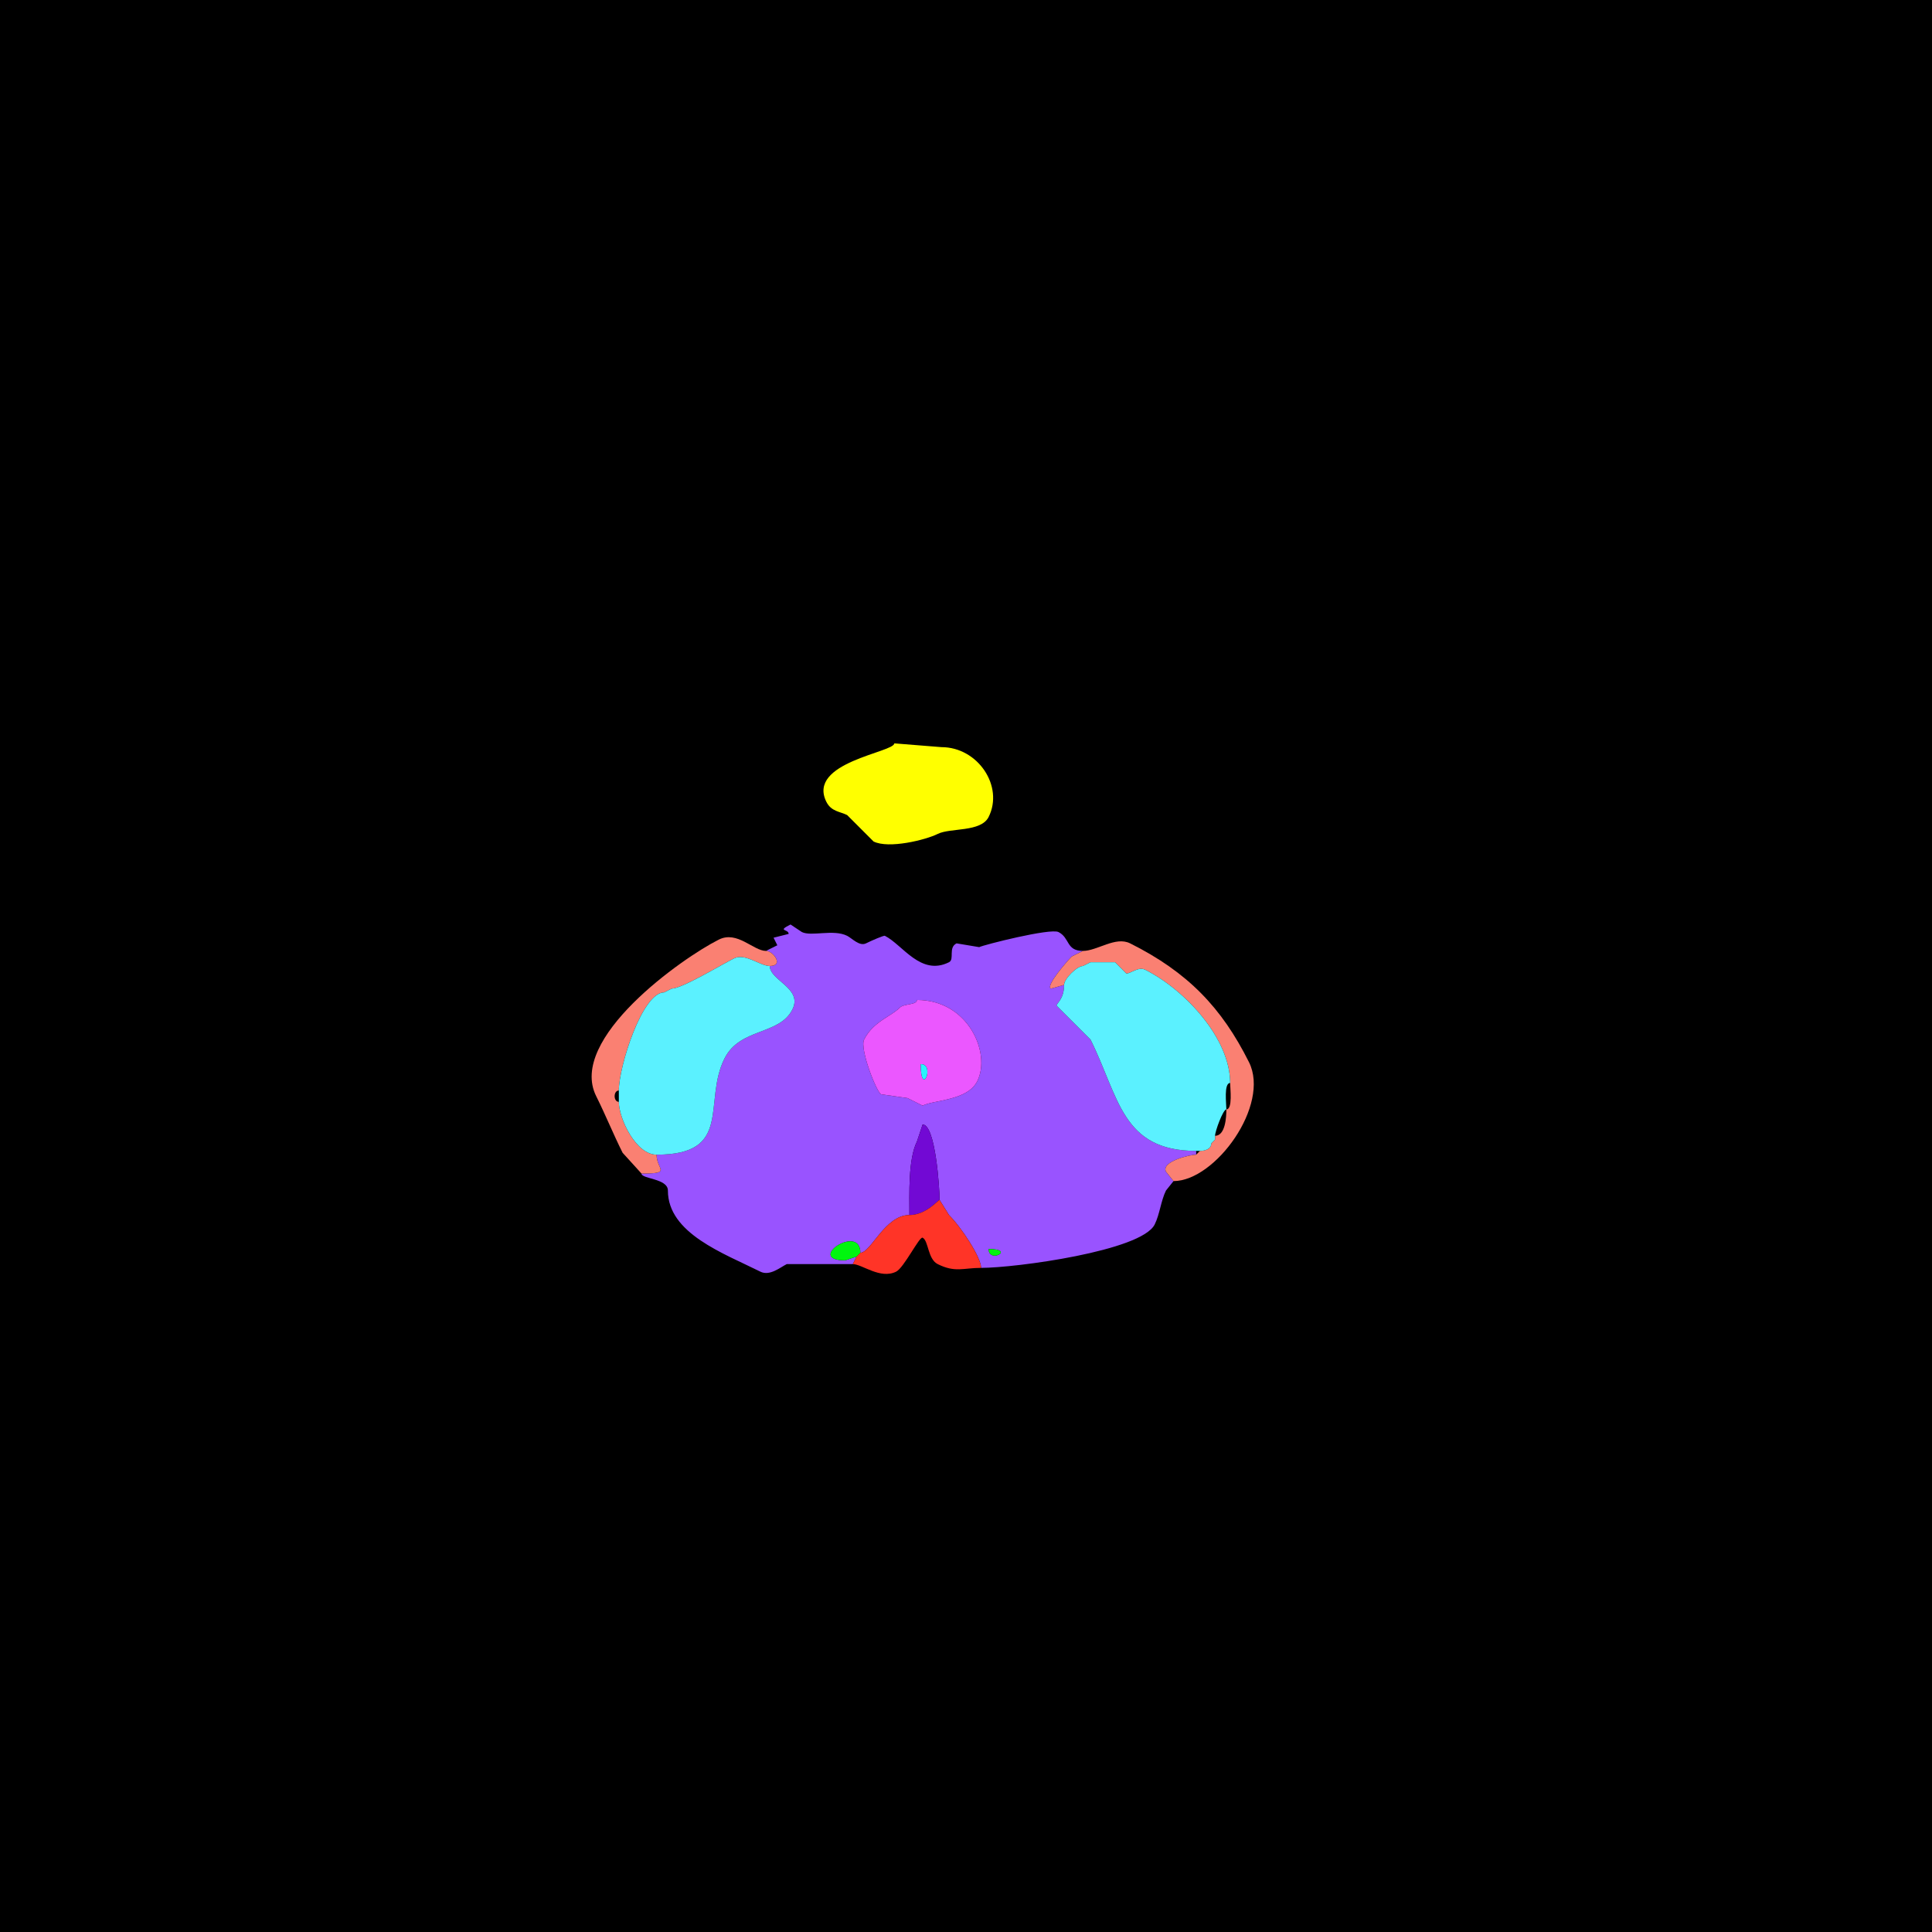 <?xml version="1.0" encoding="UTF-8"?>
<svg xmlns="http://www.w3.org/2000/svg" xmlns:xlink="http://www.w3.org/1999/xlink" width="430px" height="430px" viewBox="0 0 430 430" version="1.1">
<g id="surface1">
<rect x="0" y="0" width="430" height="430" style="fill:rgb(0%,0%,0%);fill-opacity:1;stroke:none;"/>
<path style=" stroke:none;fill-rule:nonzero;fill:rgb(100%,100%,0%);fill-opacity:1;" d="M 199.043 165.449 C 199.043 167.453 179.516 169.648 183.926 178.469 C 185.008 180.629 186.961 180.613 188.547 181.406 L 194.422 187.285 C 197.816 188.98 206.062 186.926 208.703 185.605 C 211.523 184.195 218.316 185.27 220.039 181.828 C 223.465 174.977 217.633 166.289 209.539 166.289 Z M 199.043 165.449 "/>
<path style=" stroke:none;fill-rule:evenodd;fill:rgb(60%,32.549%,100%);fill-opacity:1;" d="M 220.039 277.988 C 220.039 281.305 226.148 277.988 220.039 277.988 M 204.082 222.559 C 204.082 223.699 201.168 223.375 200.305 224.238 C 198.27 226.273 194.316 227.395 192.324 231.375 C 191.297 233.426 195.074 243.039 196.102 243.555 L 201.984 244.395 L 205.344 246.074 C 207.949 244.77 215.328 245 217.52 240.617 C 220.605 234.445 215.535 222.559 204.082 222.559 M 190.645 279.668 L 189.805 281.348 C 189.805 281.348 175.109 281.348 175.109 281.348 C 173.629 282.086 171.32 284.074 169.227 283.027 C 161.098 278.961 148.652 274.523 148.652 264.969 C 148.652 262.273 142.773 262.414 142.773 261.191 C 149.66 261.191 146.133 260.344 146.133 256.992 C 163.258 256.992 156.379 245.32 161.25 235.578 C 164.691 228.695 173.477 230.441 176.367 224.656 C 178.723 219.949 171.328 218.238 171.328 215 C 174.551 215 172.121 211.641 170.488 211.641 C 170.488 211.641 173.008 210.383 173.008 210.383 C 173.008 210.383 172.168 208.703 172.168 208.703 C 172.168 208.703 175.527 207.859 175.527 207.859 C 175.527 206.715 172.816 207.328 175.945 205.762 C 175.945 205.762 178.469 207.441 178.469 207.441 C 180.586 208.5 185.48 206.75 188.547 208.281 C 189.602 208.809 191.289 210.688 192.742 209.961 C 193.941 209.363 196.703 208.16 196.945 208.281 C 200.871 210.246 204.914 217.312 211.219 214.16 C 212.504 213.52 210.984 210.918 212.898 209.961 C 212.898 209.961 217.938 210.801 217.938 210.801 C 218.973 210.285 233.762 206.535 235.578 207.441 C 238.16 208.734 237.246 211.641 241.035 211.641 C 241.035 211.641 238.516 212.898 238.516 212.898 C 237.664 213.754 232.648 219.414 233.898 220.039 C 233.898 220.039 236.836 219.199 236.836 219.199 C 236.836 222.371 235.156 223.289 235.156 223.82 C 235.156 223.82 242.715 231.375 242.715 231.375 C 249.09 244.129 249.613 256.152 266.23 256.152 C 266.23 256.152 266.23 256.992 266.23 256.992 C 264.836 256.992 258.383 258.516 259.512 260.773 C 259.512 260.773 261.191 262.871 261.191 262.871 C 261.191 262.871 259.512 264.969 259.512 264.969 C 258.395 267.203 258.121 270.27 256.992 272.531 C 254.039 278.434 226.016 282.188 218.359 282.188 C 218.359 279.867 213.996 273.207 211.219 270.43 C 211.219 270.43 209.121 267.07 209.121 267.07 C 209.121 264.547 208.227 250.273 205.344 250.273 C 205.344 250.273 204.082 254.055 204.082 254.055 C 202.105 258.008 202.402 265.859 202.402 270.43 C 196.961 270.43 193.844 278.828 191.484 278.828 C 191.484 272.219 179.141 280.508 188.125 280.508 C 188.125 280.508 190.645 279.668 190.645 279.668 Z M 190.645 279.668 "/>
<path style=" stroke:none;fill-rule:nonzero;fill:rgb(98.039%,50.196%,44.706%);fill-opacity:1;" d="M 146.133 256.992 C 146.133 260.344 149.66 261.191 142.773 261.191 C 142.773 261.191 138.574 256.57 138.574 256.57 C 136.488 252.402 134.746 248.078 132.695 243.977 C 126.301 231.184 151.91 213.16 159.992 209.121 C 164.094 207.07 167.676 211.641 170.488 211.641 C 172.121 211.641 174.551 215 171.328 215 C 169.156 215 165.871 212.059 163.352 213.32 C 160.465 214.762 151.766 220.039 149.492 220.039 C 149.492 220.039 147.812 220.879 147.812 220.879 C 142.934 220.879 137.734 237.375 137.734 242.715 C 136.488 242.715 136.488 245.234 137.734 245.234 C 137.734 248.941 141.52 256.992 146.133 256.992 Z M 146.133 256.992 "/>
<path style=" stroke:none;fill-rule:nonzero;fill:rgb(98.039%,50.196%,44.706%);fill-opacity:1;" d="M 266.23 256.992 C 264.836 256.992 258.383 258.516 259.512 260.773 L 261.191 262.871 C 270.492 262.871 282.758 245.961 277.988 236.414 C 271.93 224.297 264.379 216.383 251.531 209.961 C 248.27 208.328 244.211 211.641 241.035 211.641 C 241.035 211.641 238.516 212.898 238.516 212.898 C 237.664 213.754 232.648 219.414 233.898 220.039 C 233.898 220.039 236.836 219.199 236.836 219.199 C 236.836 217.809 239.734 215 241.035 215 C 241.035 215 242.715 214.16 242.715 214.16 C 242.715 214.16 248.172 214.16 248.172 214.16 C 248.172 214.16 250.695 216.68 250.695 216.68 C 251.688 216.68 253.359 215.074 254.891 215.84 C 263.609 220.199 273.789 231.027 273.789 241.035 C 273.789 242.215 274.391 246.914 272.949 246.914 C 272.949 248.586 272.742 252.793 270.43 252.793 C 270.43 252.793 270.43 253.633 270.43 253.633 C 270.43 253.633 269.59 254.473 269.59 254.473 C 269.59 255.797 268.109 256.152 267.07 256.152 C 267.07 256.152 266.23 256.992 266.23 256.992 Z M 266.23 256.992 "/>
<path style=" stroke:none;fill-rule:nonzero;fill:rgb(35.686%,94.51%,100%);fill-opacity:1;" d="M 137.734 245.234 C 137.734 248.941 141.52 256.992 146.133 256.992 C 163.258 256.992 156.379 245.32 161.25 235.578 C 164.691 228.695 173.477 230.441 176.367 224.656 C 178.723 219.949 171.328 218.238 171.328 215 C 169.156 215 165.871 212.059 163.352 213.32 C 160.465 214.762 151.766 220.039 149.492 220.039 C 149.492 220.039 147.812 220.879 147.812 220.879 C 142.934 220.879 137.734 237.375 137.734 242.715 C 137.734 242.715 137.734 245.234 137.734 245.234 Z M 137.734 245.234 "/>
<path style=" stroke:none;fill-rule:nonzero;fill:rgb(60%,32.549%,100%);fill-opacity:1;" d="M 242.715 214.16 L 241.035 215 C 241.035 215 242.715 214.16 242.715 214.16 Z M 242.715 214.16 "/>
<path style=" stroke:none;fill-rule:nonzero;fill:rgb(35.686%,94.51%,100%);fill-opacity:1;" d="M 266.23 256.152 L 267.07 256.152 C 268.109 256.152 269.59 255.797 269.59 254.473 C 269.59 254.473 270.43 253.633 270.43 253.633 C 270.43 253.633 270.43 252.793 270.43 252.793 C 270.43 251.805 272.207 246.914 272.949 246.914 C 272.949 245.734 272.348 241.035 273.789 241.035 C 273.789 231.027 263.609 220.199 254.891 215.84 C 253.359 215.074 251.688 216.68 250.695 216.68 C 250.695 216.68 248.172 214.16 248.172 214.16 C 248.172 214.16 242.715 214.16 242.715 214.16 C 242.715 214.16 241.035 215 241.035 215 C 239.734 215 236.836 217.809 236.836 219.199 C 236.836 222.371 235.156 223.289 235.156 223.82 C 235.156 223.82 242.715 231.375 242.715 231.375 C 249.09 244.129 249.613 256.152 266.23 256.152 Z M 266.23 256.152 "/>
<path style=" stroke:none;fill-rule:evenodd;fill:rgb(92.157%,34.118%,100%);fill-opacity:1;" d="M 204.922 236.836 C 204.922 244.508 208.293 236.836 204.922 236.836 M 204.082 222.559 C 204.082 223.699 201.168 223.375 200.305 224.238 C 198.27 226.273 194.316 227.395 192.324 231.375 C 191.297 233.426 195.074 243.039 196.102 243.555 L 201.984 244.395 L 205.344 246.074 C 207.949 244.77 215.328 245 217.52 240.617 C 220.605 234.445 215.535 222.559 204.082 222.559 Z M 204.082 222.559 "/>
<path style=" stroke:none;fill-rule:nonzero;fill:rgb(15.294%,95.686%,99.216%);fill-opacity:1;" d="M 204.922 236.836 C 204.922 244.508 208.293 236.836 204.922 236.836 Z M 204.922 236.836 "/>
<path style=" stroke:none;fill-rule:nonzero;fill:rgb(44.706%,3.529%,83.137%);fill-opacity:1;" d="M 209.121 267.07 C 208.785 267.07 206.121 270.43 202.402 270.43 C 202.402 265.859 202.105 258.008 204.082 254.055 C 204.082 254.055 205.344 250.273 205.344 250.273 C 208.227 250.273 209.121 264.547 209.121 267.07 Z M 209.121 267.07 "/>
<path style=" stroke:none;fill-rule:nonzero;fill:rgb(100%,20.392%,15.294%);fill-opacity:1;" d="M 189.805 281.348 C 191.863 281.348 195.922 284.797 199.461 283.027 C 201.195 282.16 204.648 275.121 205.344 275.469 C 206.68 276.137 206.461 280.227 208.703 281.348 C 212.602 283.297 214.398 282.188 218.359 282.188 C 218.359 279.867 213.996 273.207 211.219 270.43 C 211.219 270.43 209.121 267.07 209.121 267.07 C 208.785 267.07 206.121 270.43 202.402 270.43 C 196.961 270.43 193.844 278.828 191.484 278.828 C 191.484 278.828 190.645 279.668 190.645 279.668 C 190.645 279.668 189.805 281.348 189.805 281.348 Z M 189.805 281.348 "/>
<path style=" stroke:none;fill-rule:nonzero;fill:rgb(0%,96.471%,5.49%);fill-opacity:1;" d="M 191.484 278.828 L 190.645 279.668 C 190.645 279.668 188.125 280.508 188.125 280.508 C 179.141 280.508 191.484 272.219 191.484 278.828 Z M 191.484 278.828 "/>
<path style=" stroke:none;fill-rule:nonzero;fill:rgb(0%,96.471%,5.49%);fill-opacity:1;" d="M 220.039 277.988 C 220.039 281.305 226.148 277.988 220.039 277.988 Z M 220.039 277.988 "/>
<path style=" stroke:none;fill-rule:nonzero;fill:rgb(60%,32.549%,100%);fill-opacity:1;" d="M 191.484 278.828 L 190.645 279.668 C 190.645 279.668 191.484 278.828 191.484 278.828 Z M 191.484 278.828 "/>
</g>
</svg>
